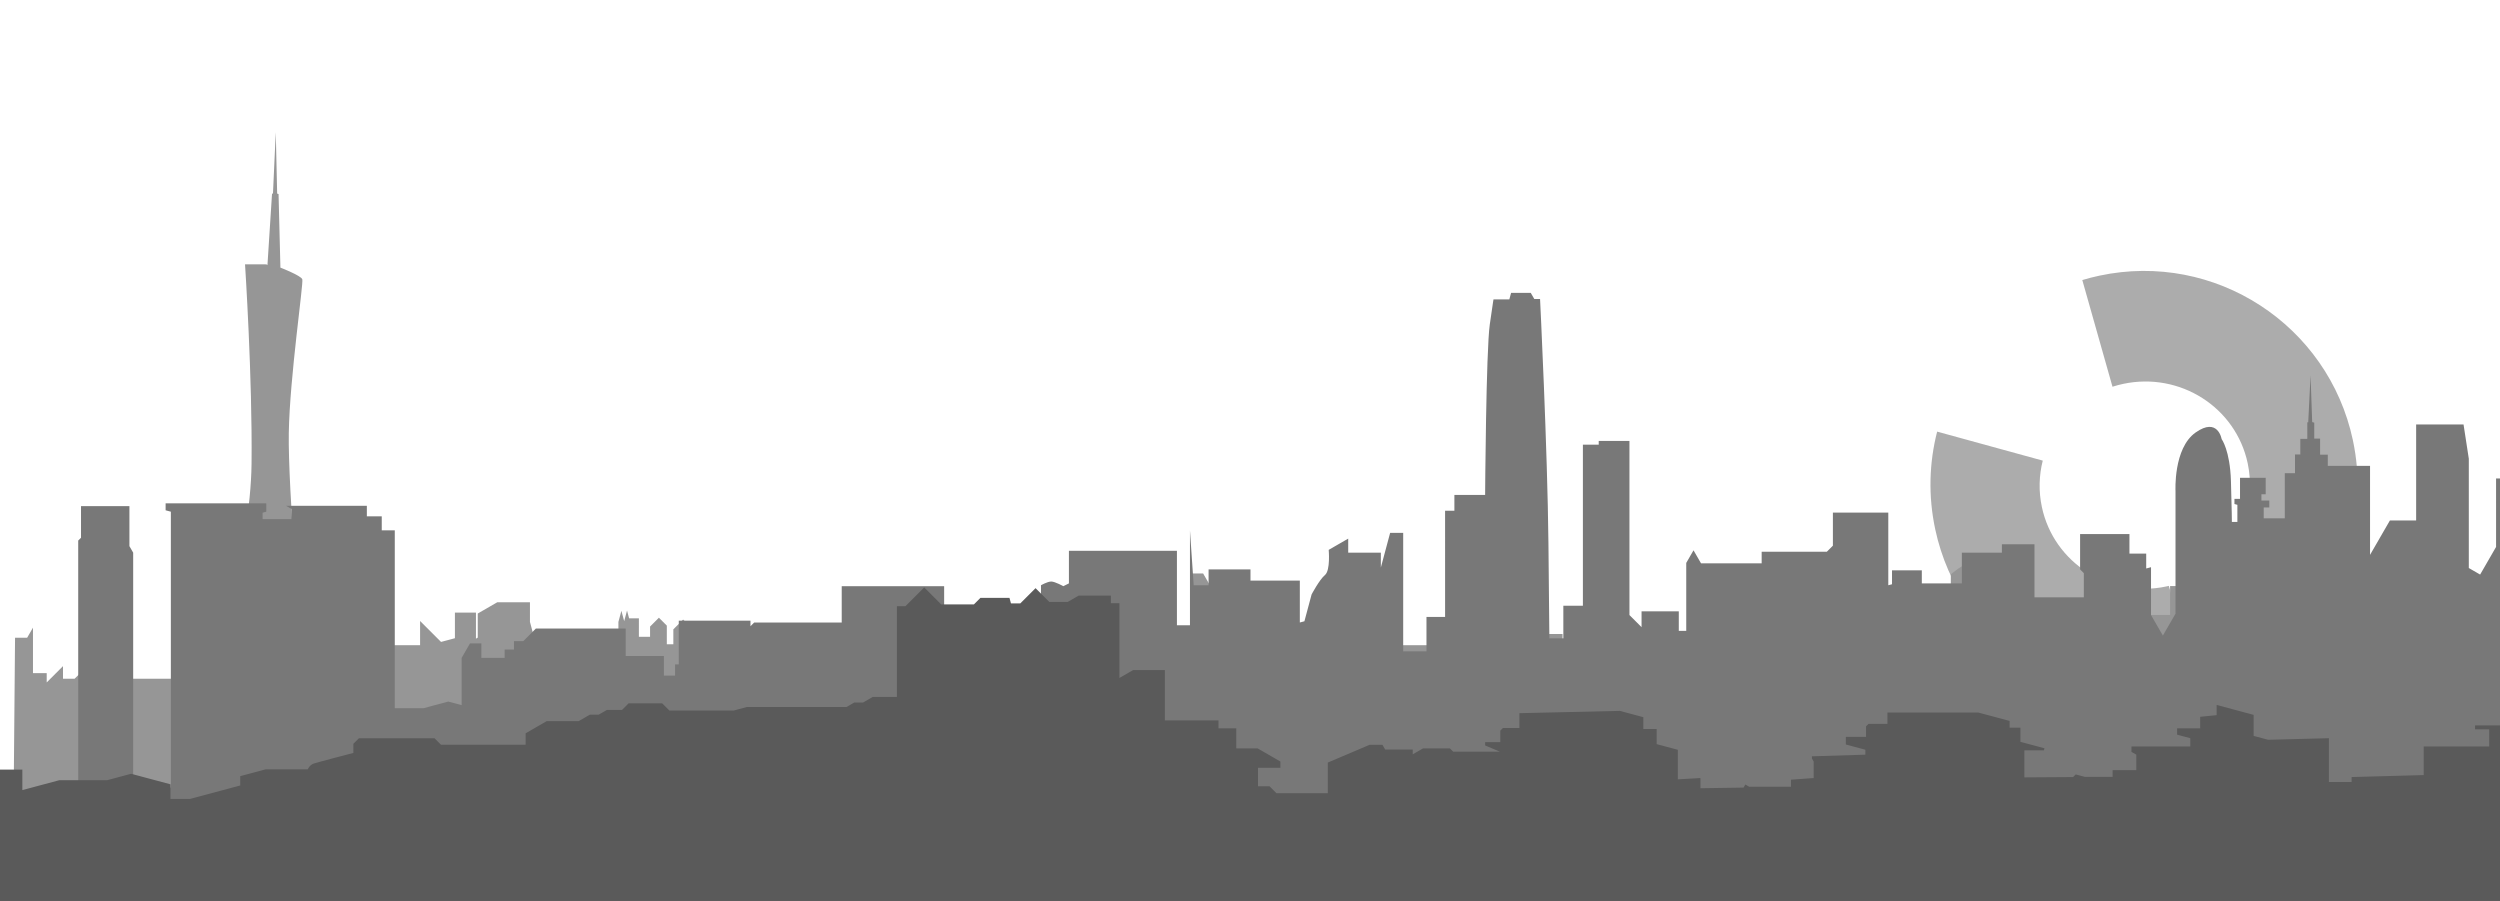<?xml version="1.0" encoding="UTF-8" standalone="no"?>
<!-- Created with Inkscape (http://www.inkscape.org/) -->

<svg
   xmlns:dc="http://purl.org/dc/elements/1.1/"
   xmlns:cc="http://creativecommons.org/ns#"
   xmlns:rdf="http://www.w3.org/1999/02/22-rdf-syntax-ns#"
   xmlns:svg="http://www.w3.org/2000/svg"
   xmlns="http://www.w3.org/2000/svg"
   xmlns:sodipodi="http://sodipodi.sourceforge.net/DTD/sodipodi-0.dtd"
   xmlns:inkscape="http://www.inkscape.org/namespaces/inkscape"
   width="555mm"
   height="200mm"
   viewBox="0 0 555 200"
   version="1.1"
   id="svg8"
   inkscape:version="0.92.1 r15371"
   sodipodi:docname="guangzhou.svg">
  <defs
     id="defs2" />
  <sodipodi:namedview
     id="base"
     pagecolor="#ffffff"
     bordercolor="#666666"
     borderopacity="1.0"
     inkscape:pageopacity="0.0"
     inkscape:pageshadow="2"
     inkscape:zoom="0.32"
     inkscape:cx="690.57436"
     inkscape:cy="373.43448"
     inkscape:document-units="mm"
     inkscape:current-layer="layer1-5"
     showgrid="false"
     inkscape:window-width="1400"
     inkscape:window-height="966"
     inkscape:window-x="0"
     inkscape:window-y="29"
     inkscape:window-maximized="1" />
  <g
     inkscape:groupmode="layer"
     id="layer4"
     inkscape:label="Layer 3"
     style="display:inline;opacity:0.35"
     transform="translate(0,-97)">
    <g
       transform="matrix(0.265,0,0,0.265,446.972,-34.822)"
       id="layer1-5"
       inkscape:label="Next"
       style="">
      <path
         inkscape:connector-curvature="0"
         id="path2996"
         d="m 146.763,1078.6 c 2.862,-0.61 5.683,-1.275 8.482,-2.014 l -25,-88.332 c -0.692,0.165 -1.394,0.32 -2.093,0.469 -47.607,10.142 -94.298,-19.627 -104.28,-66.485 -2.832,-13.291 -2.413,-26.54 0.737,-38.919 l -88.48,-24.296 c -6.651,25.932 -7.583,53.759 -1.625,81.726 20.605,96.719 115.636,158.435 212.259,137.85 z m 13.349,-3.372 c 0.155,-0.045 0.305,-0.098 0.459,-0.144 l -0.078,-0.259 -0.492,0.426 c 0.036,-0.011 0.075,-0.013 0.112,-0.024 z M 281.187,953.804 c 8.086,-27.581 9.631,-57.506 3.22,-87.596 C 263.803,769.489 168.772,707.773 72.149,728.357 c -4.901,1.044 -9.709,2.275 -14.423,3.692 l 25.291,89.371 c 2.919,-0.943 5.917,-1.742 8.984,-2.396 47.607,-10.142 94.298,19.627 104.28,66.485 3.249,15.25 2.207,30.435 -2.314,44.327 z"
         style="fill:#111111;fill-opacity:1;stroke:none" />
    </g>
  </g>
  <g
     inkscape:groupmode="layer"
     id="layer5"
     inkscape:label="Layer 4"
     transform="translate(0,-97)"
     style="display:inline" />
  <g
     inkscape:groupmode="layer"
     id="layer3"
     inkscape:label="Layer 2"
     style="display:inline"
     transform="translate(0,-97)" />
  <g
     inkscape:label="Layer 1"
     inkscape:groupmode="layer"
     id="layer1"
     style="display:inline"
     transform="translate(0,-97)">
    <path
       style="display:inline;opacity:1;fill:#969696;fill-opacity:1;stroke:none;stroke-width:0.265px;stroke-linecap:butt;stroke-linejoin:miter;stroke-opacity:1"
       d="m 3.34,238.577 h 2.687 l 1.295,-2.242 v 10.097 h 3.046 v 2.067 l 3.617,-3.617 v 2.791 h 2.584 l 2.067,-2.067 v 2.067 h 28.525 c 0,0 8.475,-28.732 8.682,-47.749 0.207,-19.017 -1.447,-44.235 -1.447,-44.235 0,0 3.927,0 4.548,0 0.62,0 0.413,0.413 0.413,0.413 l 1.034,-16.123 h 0.207 l 0.62,-13.643 0.31,13.643 0.31,0.103 0.413,16.33 c 0,0 4.548,1.757 4.858,2.584 0.31,0.827 -2.791,21.704 -2.997,34.106 -0.207,12.402 2.791,47.129 2.791,47.129 h 26.355 v -5.374 l 4.651,4.651 3.081,-0.825 v -5.686 h 4.671 v 5.788 l 0.4,-0.231 v -5.35 l 4.34,-2.506 h 7.249 v 4.366 l 1.337,4.99 v 4.725 h 18.3 v -9.715 l 0.662,-2.469 0.618,2.307 0.632,-2.36 0.462,1.724 h 2.173 V 238.37 h 2.48 v -2.274 l 1.964,-1.964 1.757,1.757 v 4.134 h 1.447 v -3.307 l 2.17,-2.17 2.17,2.17 v 4.341 h 110.381 v -16.743 h 2.894 l 1.77,3.065 v 12.851 h 48.46 v 9.508 h 3.101 v -11.989 h 26.458 v 15.916 h 86.196 v -29.146 c 0,0 2.791,-2.48 4.341,-2.48 1.55,0 0.517,0 0.517,0 v 7.855 h 3.721 v -8.785 h 3.411 v 12.402 h 36.69 v -6.408 h 6.511 v 8.268 h 79.582 l -0.075,124.496 H 2.274 Z"
       id="path4609"
       inkscape:connector-curvature="0" />
    <path
       style="display:inline;opacity:1;fill:#787878;fill-opacity:1;stroke:none;stroke-width:0.265px;stroke-linecap:butt;stroke-linejoin:miter;stroke-opacity:1"
       d="m -2.687,277.57 20.05,-2.274 v -58.291 l 0.62,-0.62 v -7.028 h 10.749 v 8.888 l 0.833,1.443 v 54.367 l 8.366,-2.242 V 210.597 l -1.165,-0.312 v -1.548 h 22.351 v 1.86 l -0.823,0.221 v 1.433 h 6.404 v -2.274 l -1.199,-0.692 h 17.942 v 2.346 h 3.307 v 3.101 h 2.894 v 39.481 h 6.408 l 5.466,-1.464 2.967,0.795 V 243.05 l 1.856,-3.215 h 2.527 v 3.215 h 5.168 v -1.86 h 2.067 v -1.86 h 2.067 l 2.791,-2.791 h 19.947 v 6.098 h 8.475 v 4.341 h 2.48 v -2.48 h 0.827 v -9.715 h 15.916 v 1.24 l 0.827,-0.827 h 19.43 v -8.062 h 22.738 v 7.028 l 5.994,1.447 0.376,-1.402 h 12.854 v -5.213 h 2.274 v -2.067 c 0,0 1.447,-0.827 2.274,-0.827 0.827,0 2.687,1.034 2.687,1.034 l 1.24,-0.62 v -7.235 h 23.978 v 16.536 h 2.894 v -21.084 l 0.827,12.196 h 3.307 v -3.514 h 9.302 v 2.48 h 10.955 v 9.302 l 1.016,-0.272 1.594,-5.95 c 0,0 1.731,-3.287 2.971,-4.32 1.24,-1.034 0.827,-5.581 0.827,-5.581 l 4.33,-2.5 v 3.12 h 7.246 v 3.307 l 2.064,-7.704 h 2.897 v 26.308 h 5.168 v -7.648 h 4.134 V 210.39 h 2.067 v -3.514 h 6.821 c 0,0 0.207,-32.039 1.034,-37.827 0.827,-5.788 0.827,-5.581 0.827,-5.581 h 3.514 l 0.389,-1.453 h 4.365 l 0.784,1.359 h 1.283 c 0,0 1.654,33.374 1.86,54.252 0.207,20.877 0.207,21.084 0.207,21.084 h 3.101 v -7.235 h 4.341 v -35.76 h 3.514 v -0.827 h 6.821 v 38.654 l 2.687,2.687 v -3.514 h 8.268 v 4.341 h 1.654 v -15.09 l 1.615,-2.797 1.672,2.896 h 13.456 v -2.58 h 14.469 l 1.344,-1.344 v -4.444 -2.894 h 12.299 v 16.123 l 0.823,-0.221 v -3.087 h 6.618 v 2.894 h 8.888 v -6.821 h 8.888 v -1.86 h 7.235 v 11.782 h 10.955 v -5.374 l -0.827,-0.827 v -7.855 h 10.955 v 4.341 h 3.721 v 3.307 l 1.068,-0.286 v 10.621 l 2.632,4.559 2.806,-4.861 v -27.191 c 0,0 -0.512,-9.508 4.449,-13.022 4.961,-3.514 5.788,1.447 5.788,1.447 0,0 1.86,2.48 2.067,9.302 0.207,6.821 0.207,9.095 0.207,9.095 h 1.223 v -3.802 l -0.65,-0.174 v -1.141 h 1.235 v -4.677 h 5.7 v 3.654 h -0.95 v 1.389 h 1.754 v 1.535 h -1.242 v 2.412 h 4.677 v -10.012 h 2.266 v -4.168 h 1.181 v -3.462 h 1.55 v -3.669 h 0.207 l 0.517,-10.439 0.362,10.387 0.46,0.123 v 3.546 h 1.297 v 3.566 h 1.705 v 2.48 h 9.384 v 19.76 l 4.407,-7.633 h 5.825 v -21.307 h 10.524 l 1.169,7.6 v 24.263 l 2.513,1.451 3.54,-6.132 V 203.222 h 7.685 v 153.471 l -565.359,-3e-5 z"
       id="path4606"
       inkscape:connector-curvature="0" />
    <path
       style="fill:#5a5a5a;fill-opacity:1;stroke:none;stroke-width:0.265px;stroke-linecap:butt;stroke-linejoin:miter;stroke-opacity:1"
       d="m -2.274,267.854 h 7.235 v 4.548 l 8.193,-2.195 h 10.617 l 5.337,-1.43 8.731,2.34 v 3.25 h 4.329 l 11.164,-2.991 v -2.073 l 5.657,-1.516 h 9.328 c 0,0 0.413,-0.965 1.318,-1.275 0.904,-0.31 8.812,-2.361 8.812,-2.361 v -2.03 l 1.226,-1.226 h 16.793 l 1.435,1.435 h 18.785 v -2.536 l 4.689,-2.707 h 7.093 l 2.47,-1.426 h 1.959 l 1.832,-1.058 h 3.356 l 1.466,-1.466 h 7.45 l 1.605,1.605 h 14.253 l 2.942,-0.788 h 12.332 9.793 l 1.711,-0.988 h 1.943 l 2.15,-1.242 h 5.377 v -20.151 h 1.9 l 4.166,-4.166 3.764,3.764 h 7.272 l 1.443,-1.443 h 6.449 l 0.326,1.218 h 2.085 l 3.377,-3.377 3.054,3.054 h 4.093 l 2.425,-1.4 h 7.149 v 1.692 h 1.9 v 16.59 l 3.047,-1.759 h 7.038 v 11.187 h 11.912 v 1.754 h 3.946 v 4.458 h 4.75 l 5.048,2.914 v 1.397 h -4.975 v 4.093 h 2.558 l 1.535,1.535 h 11.401 v -6.797 l 9.281,-3.946 h 2.85 l 0.607,1.052 h 6.116 v 1.067 l 2.283,-1.318 h 5.975 l 0.732,0.732 h 10.376 l -3.289,-1.387 v -0.731 h 3.362 v -2.558 l 0.585,-0.585 h 3.654 v -3.289 l 22.29,-0.512 5.225,1.4 v 2.619 h 2.96 v 3.362 l 4.698,1.259 v 6.561 l 5.022,-0.292 v 2.266 l 9.574,-0.146 0.394,-0.683 0.86,0.497 h 9.269 v -1.567 l 5.043,-0.365 v -3.654 l -0.394,-0.683 v -0.486 l 11.868,-0.365 v -1.096 l -4.334,-1.161 v -1.689 h 4.48 v -2.339 l 0.548,-0.548 h 4.202 v -2.521 h 20.17 l 6.948,1.862 v 1.5 h 2.407 v 3.143 l 5.338,1.43 -0.123,0.457 h -4.339 v 6.005 l 10.816,-0.073 0.585,-0.585 2.055,0.551 h 6.13 v -1.501 h 5.262 v -3.435 l -1.075,-0.621 v -1.206 h 13.061 v -1.827 l -2.928,-0.785 v -1.408 h 5.121 v -2.558 l 3.654,-0.365 v -2.266 l 8.212,2.2 v 4.669 l 3.208,0.86 13.501,-0.348 v 9.72 h 5.043 v -1.096 l 16.005,-0.438 v -6.358 h 14.543 v -3.8 h -3.143 v -0.877 h 12.497 v 45.749 H -3.547 Z"
       id="path4599"
       inkscape:connector-curvature="0" />
  </g>
</svg>
